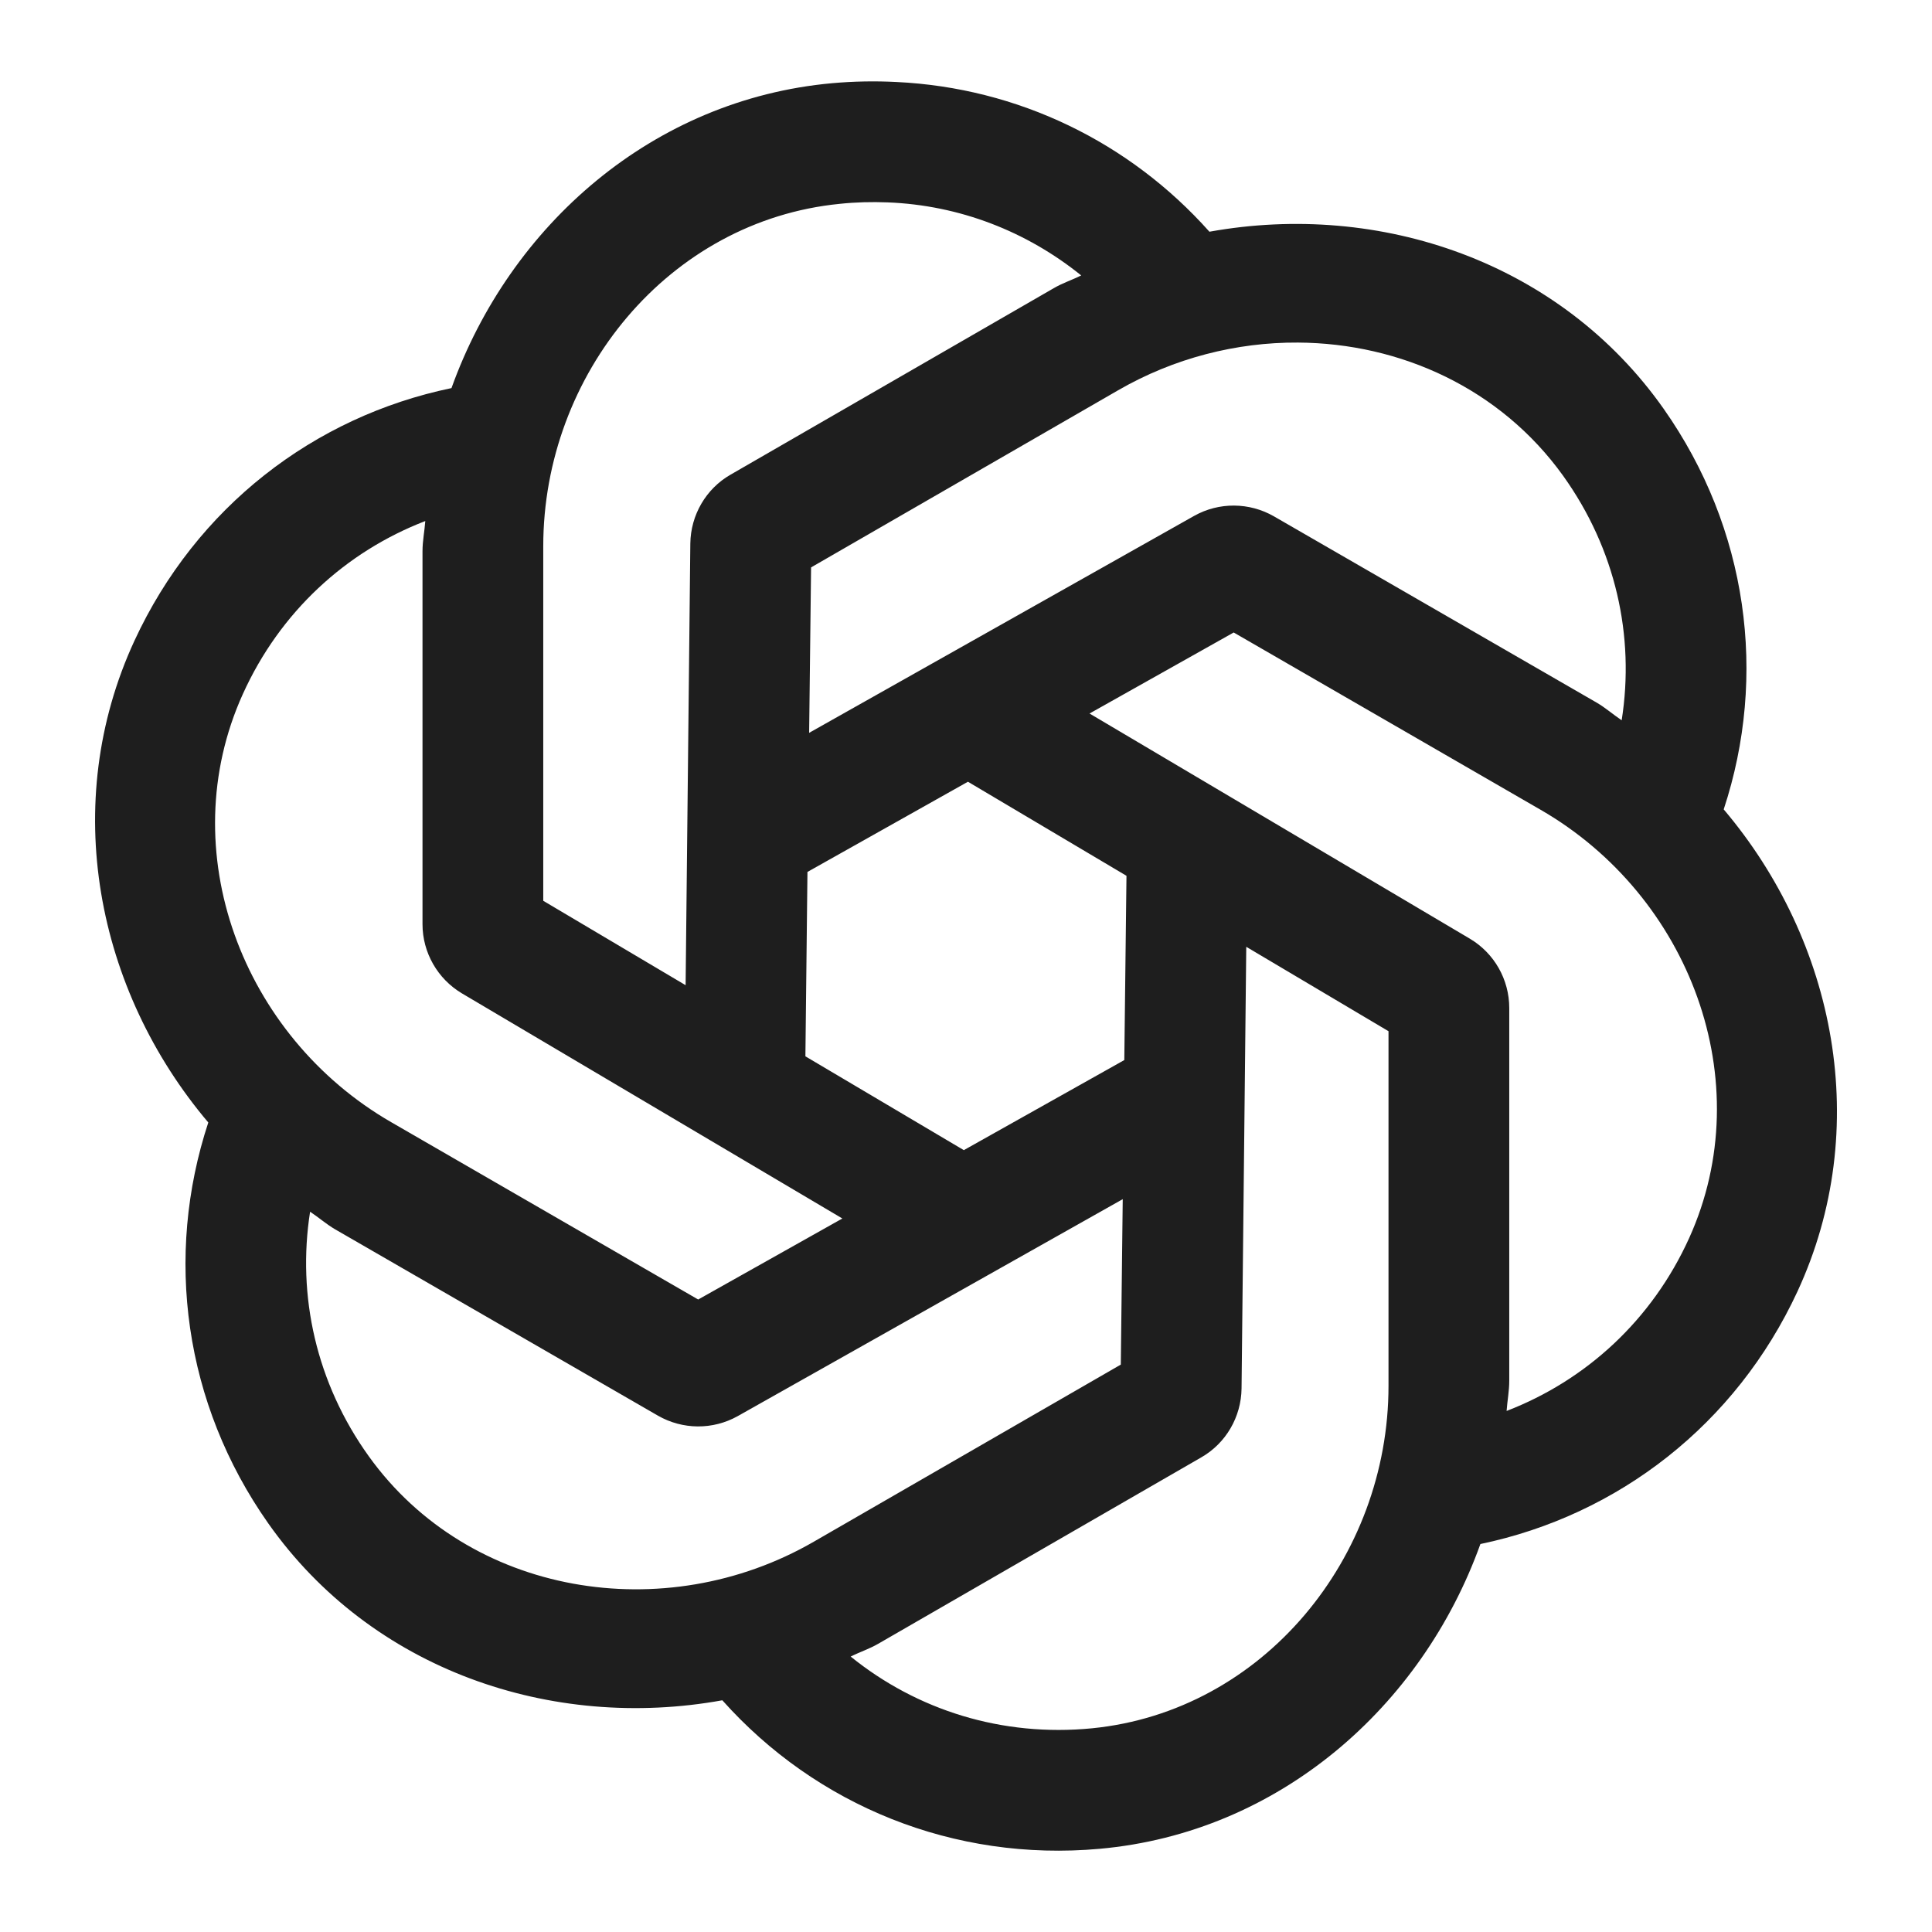 <svg width="16" height="16" viewBox="0 0 16 16" fill="none" xmlns="http://www.w3.org/2000/svg">
<path d="M7.423 0.679C7.247 0.67 7.071 0.673 6.891 0.689C5.408 0.823 4.224 1.863 3.739 3.214C2.597 3.451 1.624 4.203 1.114 5.305C0.489 6.656 0.798 8.201 1.725 9.296C1.36 10.404 1.523 11.623 2.221 12.615C3.078 13.832 4.57 14.337 5.982 14.081C6.759 14.952 7.898 15.42 9.107 15.311C10.59 15.178 11.775 14.137 12.26 12.787C13.401 12.549 14.375 11.797 14.886 10.695C15.511 9.344 15.203 7.798 14.275 6.703C14.64 5.596 14.475 4.377 13.778 3.386C12.921 2.168 11.428 1.664 10.016 1.919C9.355 1.177 8.431 0.727 7.423 0.679ZM7.35 1.676C7.947 1.699 8.503 1.917 8.954 2.281C8.878 2.319 8.799 2.344 8.726 2.387L6.05 3.931C5.846 4.048 5.72 4.266 5.717 4.501L5.678 8.159L4.499 7.46V4.524C4.499 3.1 5.538 1.828 6.955 1.688C7.088 1.674 7.22 1.671 7.35 1.676ZM10.749 2.837C11.598 2.842 12.426 3.217 12.945 3.94C13.38 4.547 13.54 5.268 13.43 5.965C13.36 5.918 13.298 5.863 13.225 5.82L10.55 4.276C10.346 4.159 10.095 4.157 9.89 4.272L6.701 6.069L6.717 4.699L9.26 3.232C9.722 2.965 10.24 2.834 10.749 2.837ZM3.522 4.315C3.516 4.399 3.499 4.48 3.499 4.565V7.654C3.499 7.889 3.624 8.107 3.826 8.227L6.976 10.091L5.782 10.762L3.239 9.293C2.006 8.581 1.424 7.045 2.011 5.748C2.319 5.067 2.864 4.569 3.522 4.315ZM10.217 5.238L12.76 6.707C13.993 7.419 14.576 8.955 13.989 10.253C13.681 10.933 13.135 11.431 12.477 11.685C12.483 11.601 12.499 11.52 12.499 11.435V8.348C12.499 8.112 12.375 7.894 12.173 7.774L9.023 5.909L10.217 5.238ZM8.016 6.474L9.329 7.253L9.311 8.779L7.982 9.525L6.67 8.748L6.687 7.221L8.016 6.474ZM10.321 7.841L11.499 8.54V11.477C11.499 12.901 10.461 14.172 9.044 14.313C8.299 14.386 7.594 14.163 7.045 13.719C7.12 13.681 7.199 13.656 7.273 13.613L9.949 12.069C10.153 11.952 10.279 11.734 10.282 11.499L10.321 7.841ZM9.298 9.931L9.282 11.301L6.739 12.768C5.506 13.48 3.884 13.217 3.054 12.06C2.619 11.454 2.459 10.732 2.568 10.035C2.639 10.082 2.701 10.137 2.774 10.18L5.449 11.724C5.653 11.841 5.903 11.843 6.109 11.728L9.298 9.931Z" fill="#1E1E1E"/>
</svg>
